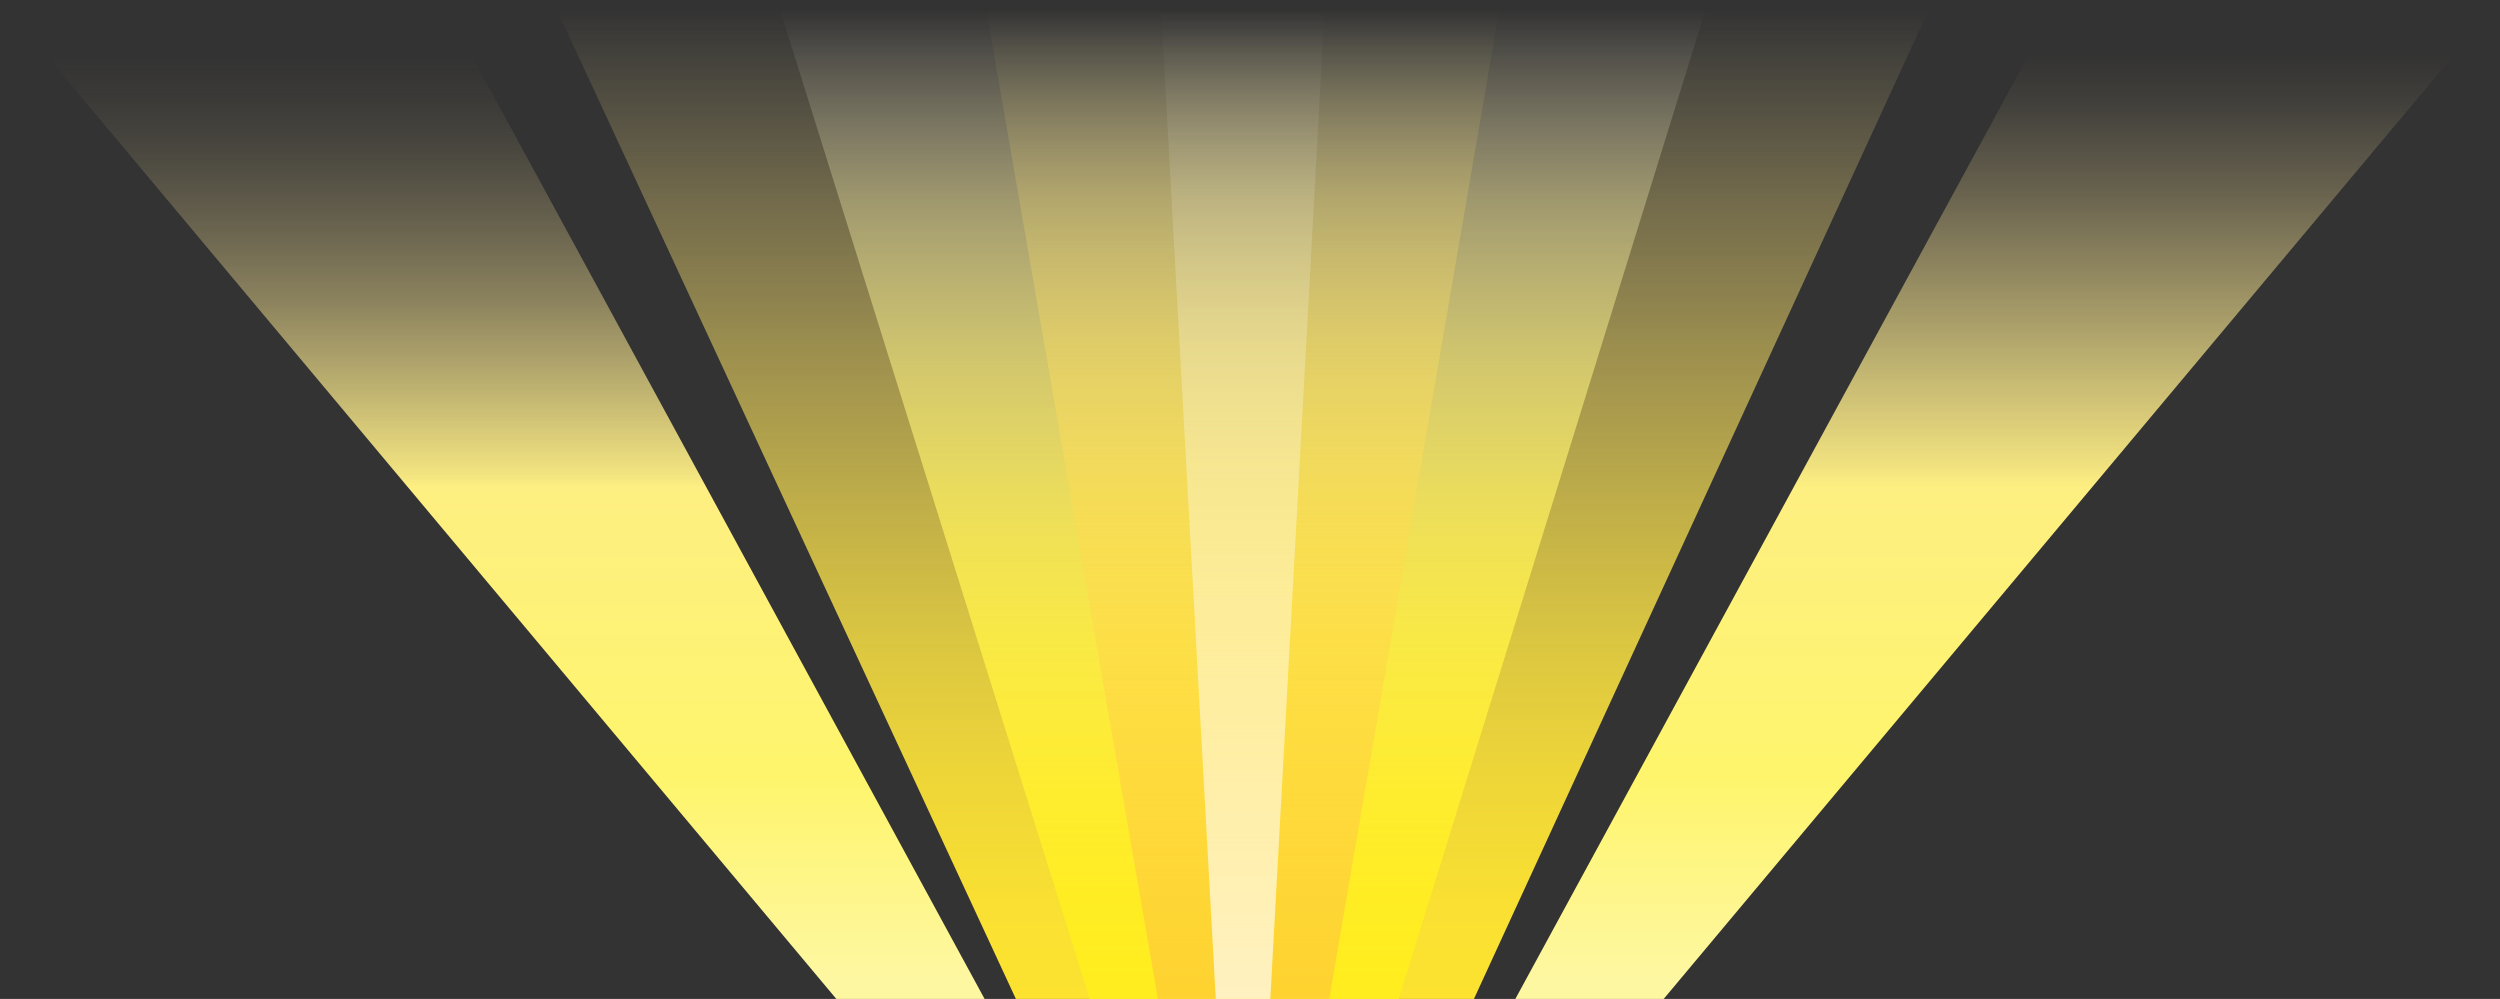 <svg xmlns="http://www.w3.org/2000/svg" xmlns:xlink="http://www.w3.org/1999/xlink" viewBox="0 0 476.26 190.3"><rect x="0" y="0" width="476.26" height="190.3" fill="#333333" stroke="none"/><defs><style>.cls-1{fill:url(#linear-gradient);}.cls-2{fill:url(#linear-gradient-2);}.cls-3{fill:url(#linear-gradient-3);}.cls-4{fill:url(#linear-gradient-4);}.cls-5{fill:url(#linear-gradient-5);}.cls-6{fill:url(#linear-gradient-6);}</style><linearGradient id="linear-gradient" x1="93.79" y1="187.2" x2="93.79" y2="8.88" gradientUnits="userSpaceOnUse"><stop offset="0" stop-color="#fef7a2"/><stop offset="0.22" stop-color="#fef56c"/><stop offset="0.48" stop-color="#fef07e"/><stop offset="0.53" stop-color="#feef82"/><stop offset="0.54" stop-color="#feef84" stop-opacity="0.95"/><stop offset="0.64" stop-color="#feec8d" stop-opacity="0.67"/><stop offset="0.73" stop-color="#feea95" stop-opacity="0.43"/><stop offset="0.82" stop-color="#fee89b" stop-opacity="0.24"/><stop offset="0.89" stop-color="#fee79f" stop-opacity="0.11"/><stop offset="0.95" stop-color="#fee6a2" stop-opacity="0.03"/><stop offset="0.99" stop-color="#fee6a3" stop-opacity="0"/></linearGradient><linearGradient id="linear-gradient-2" x1="50.62" y1="187.2" x2="50.62" y2="8.88" gradientTransform="matrix(-1, 0, 0, 1, 433.09, 0)" gradientUnits="userSpaceOnUse"><stop offset="0" stop-color="#fef7a2"/><stop offset="0.22" stop-color="#fef56c"/><stop offset="0.48" stop-color="#fef07e"/><stop offset="0.53" stop-color="#feef82"/><stop offset="0.55" stop-color="#feee84" stop-opacity="0.94"/><stop offset="0.72" stop-color="#feeb91" stop-opacity="0.55"/><stop offset="0.85" stop-color="#fee89b" stop-opacity="0.25"/><stop offset="0.94" stop-color="#fee7a1" stop-opacity="0.07"/><stop offset="0.99" stop-color="#fee6a3" stop-opacity="0"/></linearGradient><linearGradient id="linear-gradient-3" x1="236.76" y1="190.3" x2="236.76" gradientUnits="userSpaceOnUse"><stop offset="0" stop-color="#fde330"/><stop offset="0.1" stop-color="#fde332" stop-opacity="0.98"/><stop offset="0.23" stop-color="#fde339" stop-opacity="0.92"/><stop offset="0.36" stop-color="#fde444" stop-opacity="0.83"/><stop offset="0.5" stop-color="#fde453" stop-opacity="0.69"/><stop offset="0.65" stop-color="#fde467" stop-opacity="0.52"/><stop offset="0.8" stop-color="#fee57f" stop-opacity="0.31"/><stop offset="0.95" stop-color="#fee69b" stop-opacity="0.07"/><stop offset="0.99" stop-color="#fee6a3" stop-opacity="0"/></linearGradient><linearGradient id="linear-gradient-4" x1="236.76" y1="190.3" x2="236.76" gradientUnits="userSpaceOnUse"><stop offset="0" stop-color="#ffed1f"/><stop offset="0.1" stop-color="#ffed23" stop-opacity="0.98"/><stop offset="0.22" stop-color="#ffee30" stop-opacity="0.92"/><stop offset="0.36" stop-color="#fff046" stop-opacity="0.83"/><stop offset="0.5" stop-color="#fff263" stop-opacity="0.69"/><stop offset="0.64" stop-color="#fff68a" stop-opacity="0.52"/><stop offset="0.8" stop-color="#fff9b8" stop-opacity="0.32"/><stop offset="0.95" stop-color="#fffeef" stop-opacity="0.07"/><stop offset="0.99" stop-color="#fff" stop-opacity="0"/></linearGradient><linearGradient id="linear-gradient-5" x1="236.76" y1="190.3" x2="236.76" gradientUnits="userSpaceOnUse"><stop offset="0" stop-color="#fed230"/><stop offset="0.21" stop-color="#fed63e" stop-opacity="0.8"/><stop offset="0.7" stop-color="#ffdf61" stop-opacity="0.31"/><stop offset="0.99" stop-color="#ffe577" stop-opacity="0"/></linearGradient><linearGradient id="linear-gradient-6" x1="236.76" y1="190.3" x2="236.76" gradientUnits="userSpaceOnUse"><stop offset="0" stop-color="#fff" stop-opacity="0.7"/><stop offset="0.3" stop-color="#fff" stop-opacity="0.5"/><stop offset="0.97" stop-color="#fff" stop-opacity="0.01"/><stop offset="0.99" stop-color="#fff" stop-opacity="0"/></linearGradient></defs><g id="Layer_2" data-name="Layer 2"><g id="Layer_1-2" data-name="Layer 1"><polygon class="cls-1" points="187.57 190.3 84.08 0 0 0 159.32 190.3 187.57 190.3"/><polygon class="cls-2" points="288.68 190.3 392.17 0 476.25 0 316.94 190.3 288.68 190.3"/><polygon class="cls-3" points="280.79 190.3 368.3 0 105.21 0 193.53 190.3 280.79 190.3"/><polygon class="cls-4" points="266.46 190.3 325.49 0 148.02 0 207.6 190.3 266.46 190.3"/><polygon class="cls-5" points="253.22 190.3 285.94 0 187.57 0 220.59 190.3 253.22 190.3"/><polygon class="cls-6" points="242 190.3 252.43 0 221.09 0 231.61 190.3 242 190.3"/></g></g></svg>